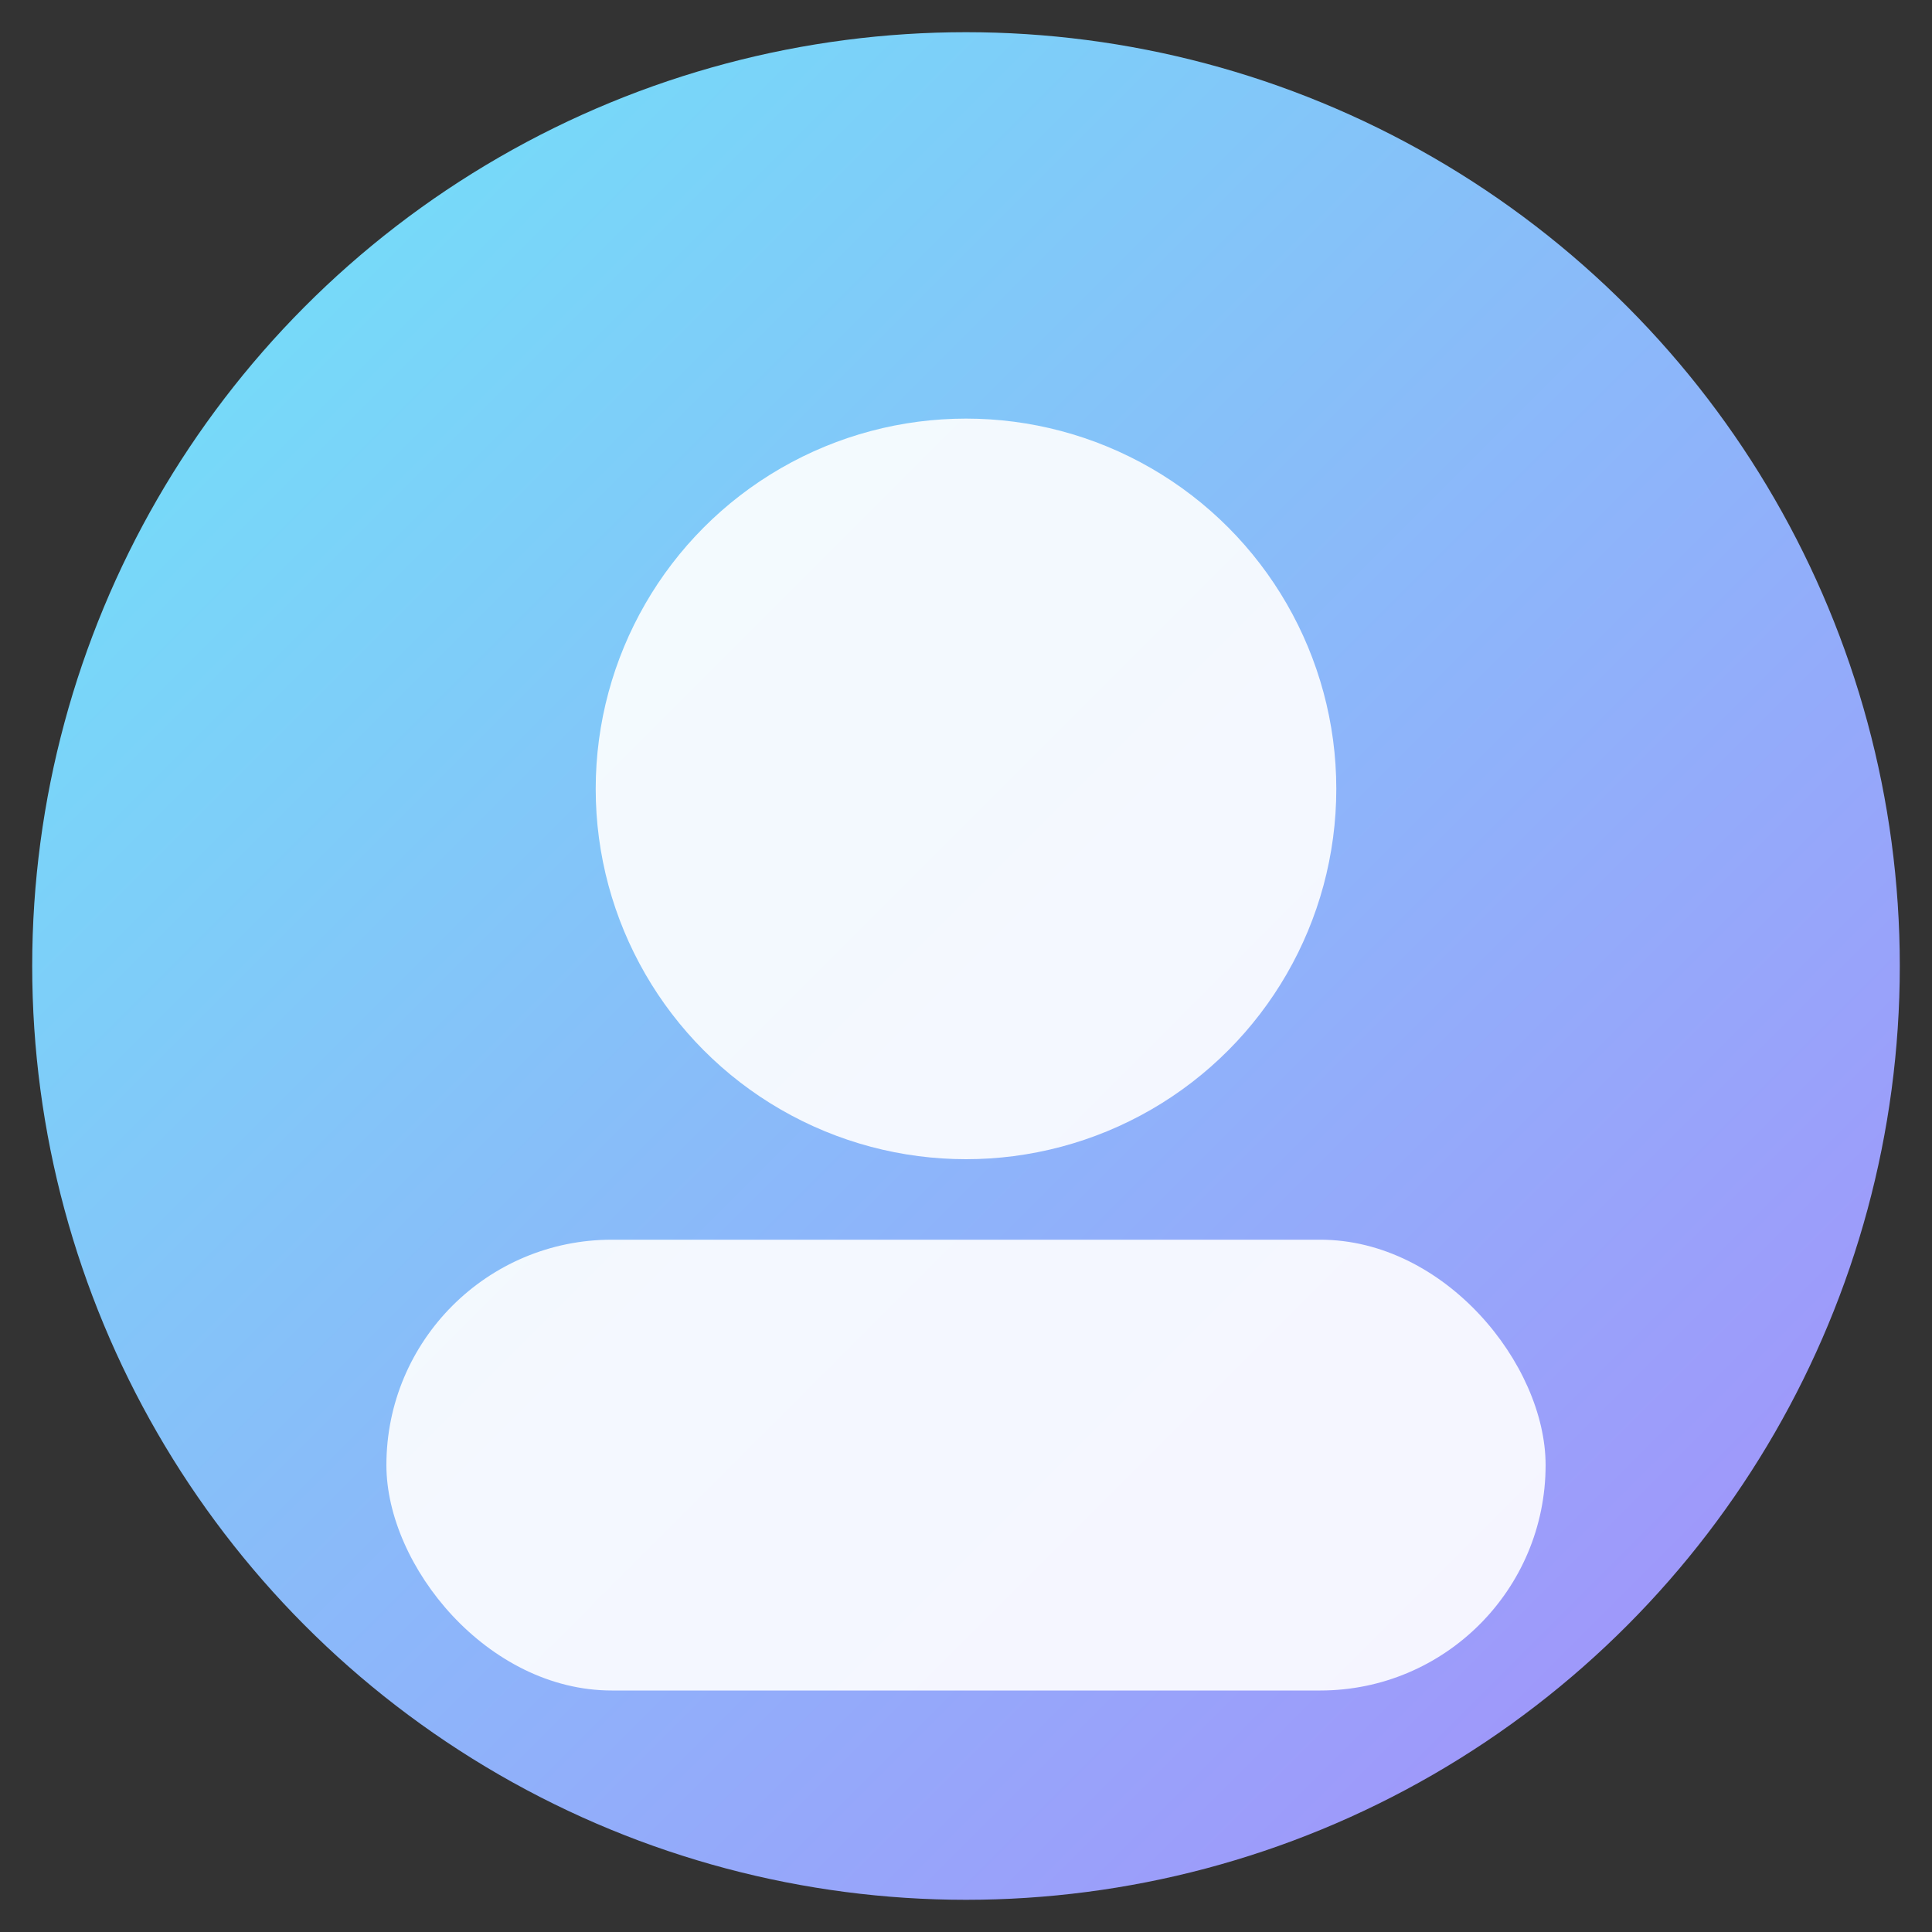 <svg width="240" height="240" viewBox="0 0 240 240" xmlns="http://www.w3.org/2000/svg">
  <rect x="0" y="0" width="240" height="240" fill="#333333" stroke="none"/>
  <defs>
    <linearGradient id="g" x1="0" y1="0" x2="1" y2="1">
      <stop offset="0%" stop-color="#6EE7F9"/>
      <stop offset="100%" stop-color="#A78BFA"/>
    </linearGradient>
  </defs>
  <circle cx="120" cy="120" r="116" fill="url(#g)" />
  <circle cx="120" cy="98" r="46" fill="#fff" opacity="0.9"/>
  <rect x="48" y="154" width="144" height="56" rx="28" fill="#fff" opacity="0.9"/>
</svg>